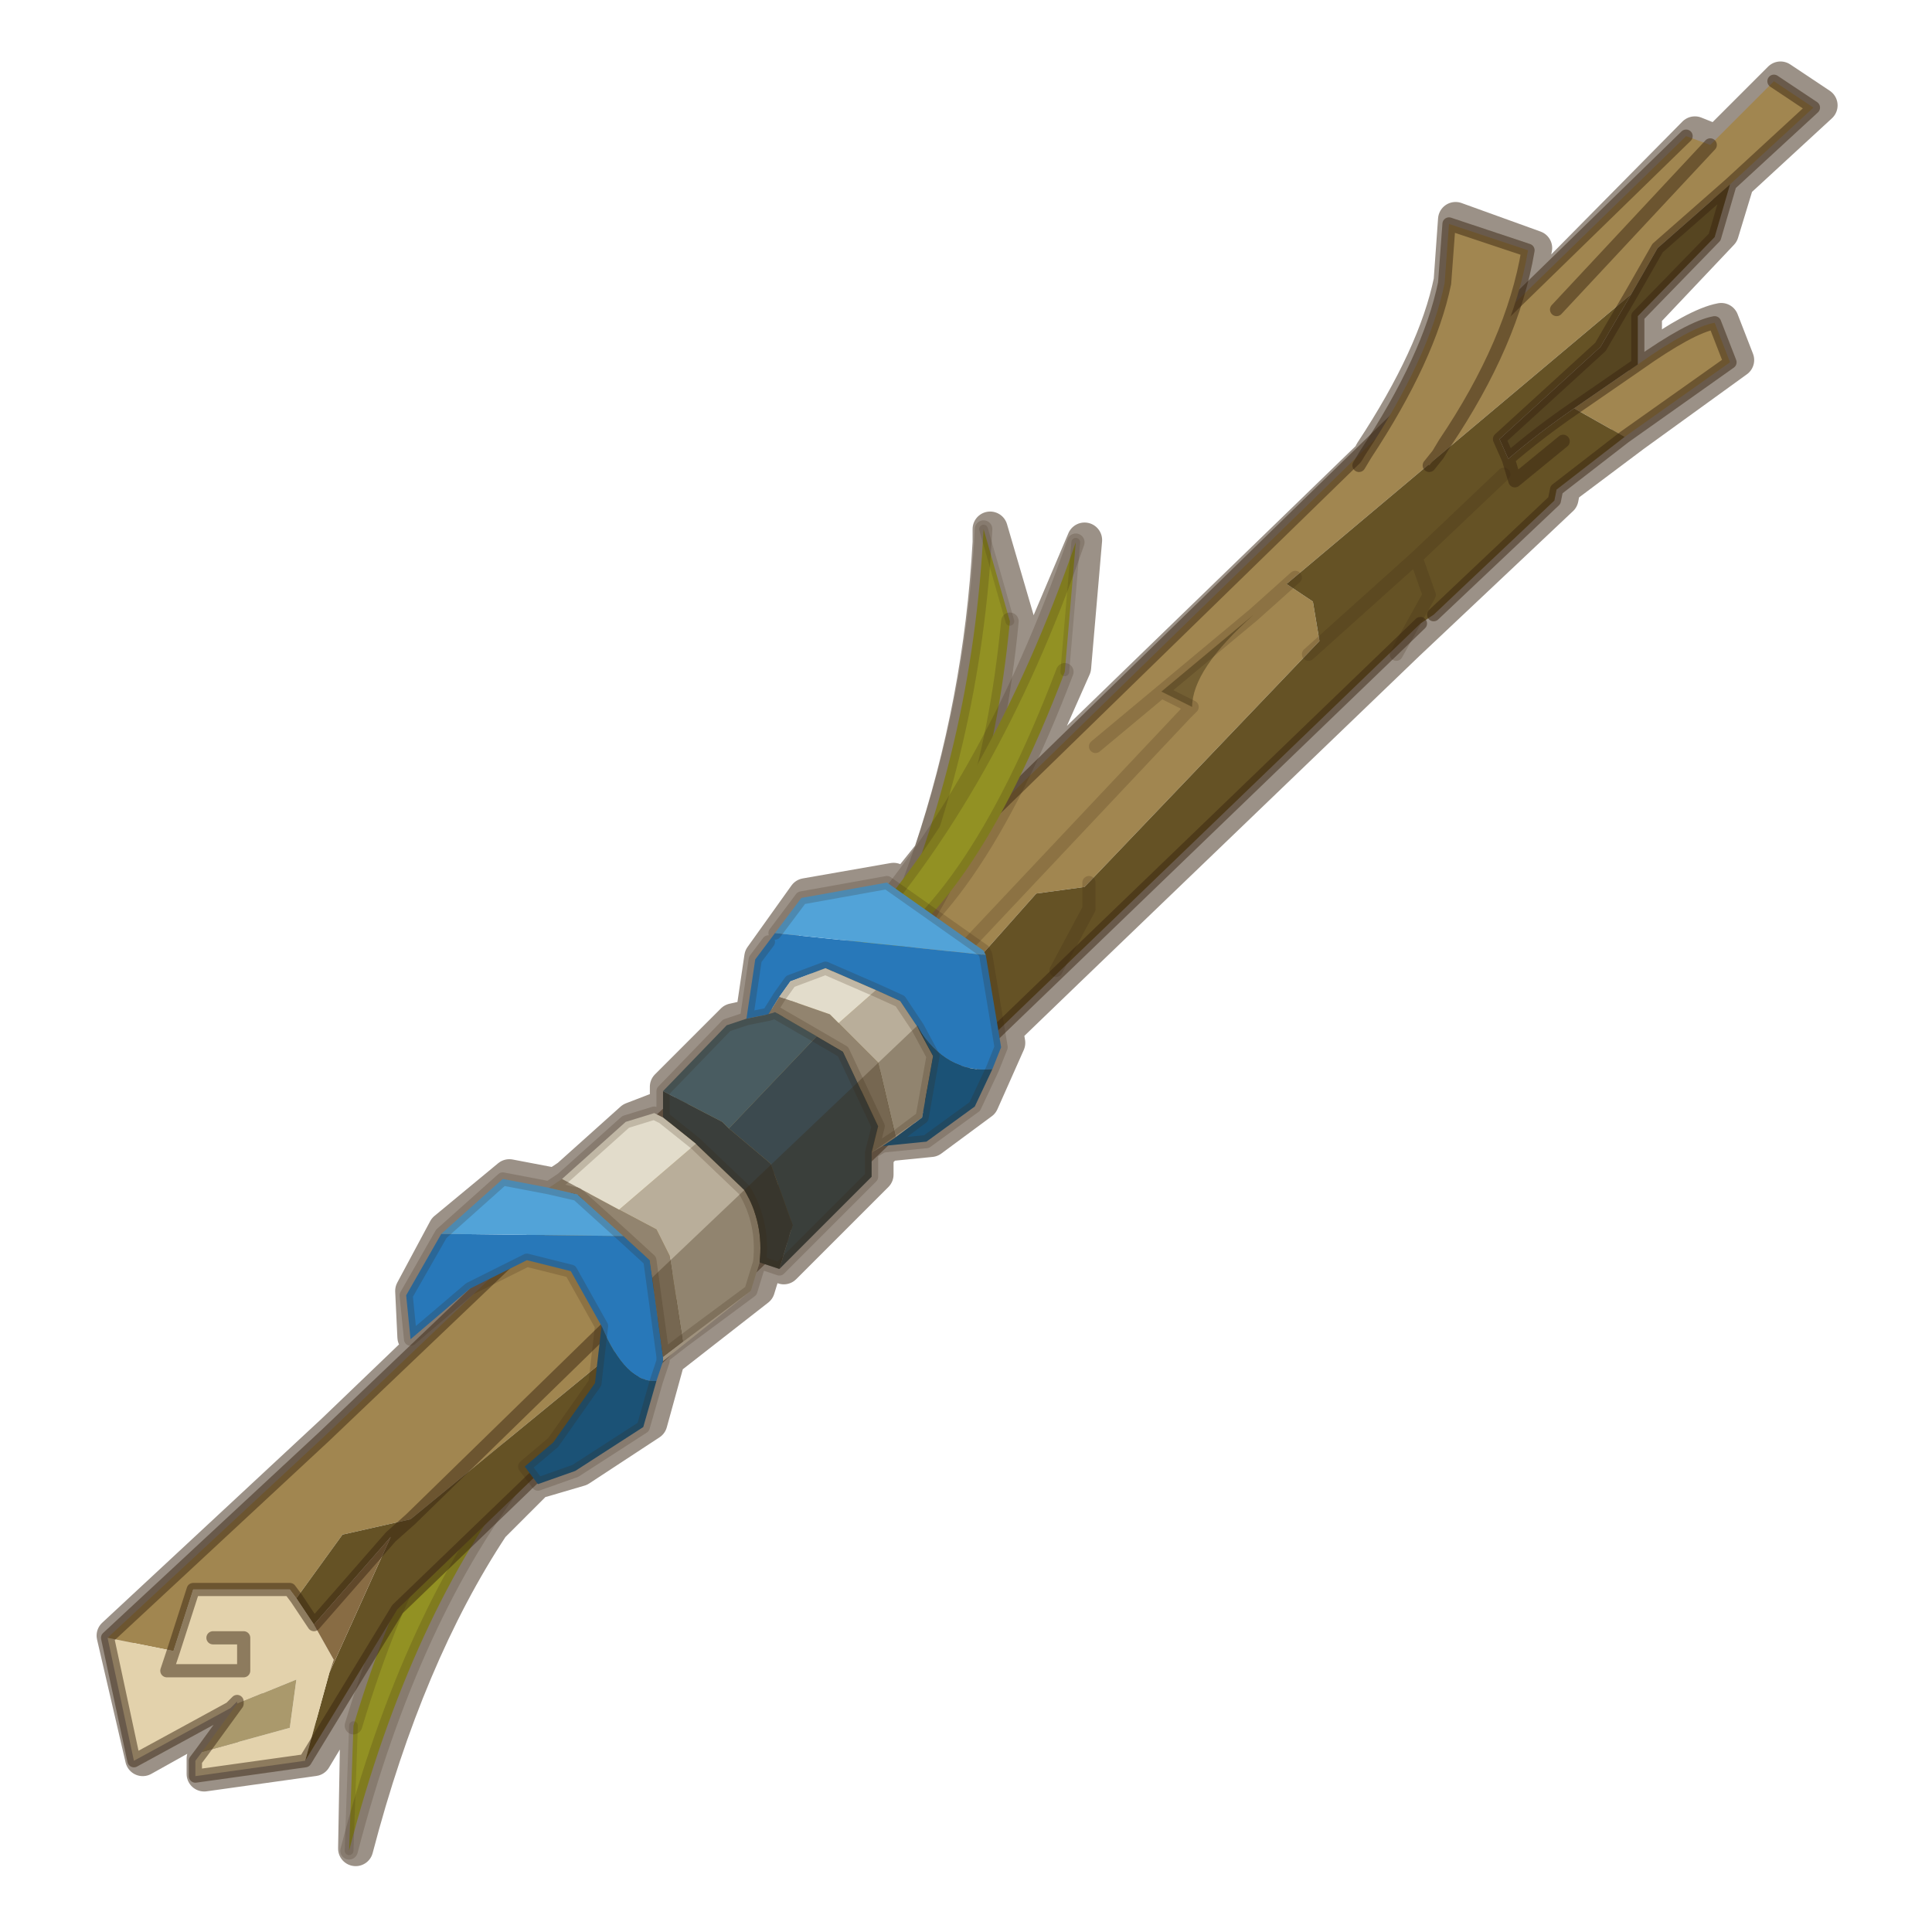 <?xml version="1.0" encoding="UTF-8" standalone="no"?>
<svg xmlns:xlink="http://www.w3.org/1999/xlink" height="440.0px" width="440.0px" xmlns="http://www.w3.org/2000/svg">
  <g transform="matrix(10.0, 0.0, 0.0, 10.0, 0.0, 0.0)">
    <use height="44.0" transform="matrix(1.0, 0.0, 0.0, 1.0, 0.0, 0.0)" width="44.0" xlink:href="#shape0"/>
  </g>
  <defs>
    <g id="shape0" transform="matrix(1.0, 0.0, 0.0, 1.0, 0.0, 0.0)">
      <path d="M44.0 44.0 L0.0 44.0 0.0 0.0 44.0 0.0 44.0 44.0" fill="#43adca" fill-opacity="0.0" fill-rule="evenodd" stroke="none"/>
      <path d="M39.1 3.25 L40.55 1.8 41.45 2.4 39.55 4.15 39.2 5.3 37.45 7.15 37.45 8.25 Q38.65 7.4 39.2 7.3 L39.55 8.2 37.2 9.9 35.6 11.1 35.55 11.35 32.05 14.65 24.3 22.1 22.9 23.45 22.95 23.75 22.35 25.1 21.2 25.95 20.2 26.05 20.15 26.1 19.95 26.3 19.95 26.75 17.85 28.85 17.5 28.65 17.45 28.7 17.25 29.35 15.2 30.95 14.8 32.4 13.2 33.45 12.35 33.7 12.3 33.65 11.2 34.75 Q9.25 37.7 8.1 42.1 L8.15 39.25 8.95 37.05 7.15 40.05 4.65 40.4 4.65 40.05 4.8 39.85 5.6 38.75 5.6 38.7 5.4 38.85 3.25 40.05 2.6 37.25 7.6 32.6 11.3 29.05 Q11.1 29.15 10.85 29.3 L9.45 30.45 9.4 29.4 10.15 28.0 11.6 26.8 12.65 27.0 12.95 26.8 14.4 25.5 15.05 25.25 15.2 25.4 15.2 24.75 16.7 23.25 17.15 23.15 17.35 21.8 18.35 20.4 20.35 20.05 20.6 20.2 21.2 19.45 Q22.35 16.0 22.55 12.35 L22.55 12.05 23.15 14.1 22.75 16.9 24.7 12.3 24.45 15.2 23.1 18.25 31.2 10.4 31.25 10.3 Q32.7 8.1 33.05 6.4 L33.15 5.0 34.95 5.65 34.65 7.05 38.6 3.05 39.1 3.25 Z" fill="none" stroke="#382510" stroke-linecap="round" stroke-linejoin="round" stroke-opacity="0.502" stroke-width="0.8"/>
      <path d="M8.05 39.3 L7.95 42.15 Q9.35 36.75 11.95 33.45 L11.8 32.9 Q9.65 34.0 8.05 39.3" fill="#929123" fill-rule="evenodd" stroke="none"/>
      <path d="M8.05 39.3 Q9.65 34.0 11.8 32.9 M11.95 33.45 Q9.35 36.75 7.95 42.15" fill="none" stroke="#382510" stroke-linecap="round" stroke-linejoin="round" stroke-opacity="0.2" stroke-width="0.4"/>
      <path d="M7.95 42.15 L8.05 39.3 Z" fill="none" stroke="#382510" stroke-linecap="round" stroke-linejoin="round" stroke-opacity="0.153" stroke-width="0.2"/>
      <path d="M37.3 8.3 Q38.5 7.45 39.05 7.35 L39.4 8.25 37.0 9.95 35.85 9.3 37.3 8.3 M2.45 37.3 L7.4 32.7 12.75 27.6 20.8 20.25 38.4 3.1 38.95 3.3 40.4 1.85 41.3 2.45 39.4 4.2 37.75 5.65 37.15 6.7 29.3 13.3 29.9 13.7 30.05 14.6 24.7 20.2 23.6 20.35 15.2 29.8 9.35 34.6 7.8 34.95 6.75 36.4 6.6 36.2 4.4 36.2 3.95 37.6 2.45 37.3 M35.45 7.05 L38.95 3.3 35.45 7.05 M17.5 26.65 L9.35 34.6 17.5 26.65" fill="#a18650" fill-rule="evenodd" stroke="none"/>
      <path d="M37.0 9.95 L35.45 11.15 35.4 11.4 32.65 14.0 32.35 14.2 9.05 36.65 6.95 40.1 7.5 38.1 8.9 35.0 9.35 34.6 15.2 29.8 23.6 20.35 24.7 20.2 30.05 14.6 29.9 13.7 29.3 13.3 37.15 6.7 36.45 7.9 34.15 10.0 34.35 10.45 Q35.05 9.85 35.85 9.3 L37.0 9.95 M35.6 10.05 L34.5 10.95 34.35 10.45 34.5 10.95 35.6 10.05 M6.75 36.4 L7.8 34.95 9.35 34.6 8.9 35.0 7.15 37.0 6.75 36.4" fill="#655225" fill-rule="evenodd" stroke="none"/>
      <path d="M39.4 4.2 L39.05 5.4 37.3 7.2 37.3 8.3 35.85 9.3 Q35.05 9.85 34.35 10.45 L34.15 10.0 36.45 7.9 37.15 6.7 37.75 5.65 39.4 4.2" fill="#564521" fill-rule="evenodd" stroke="none"/>
      <path d="M6.95 40.1 L4.45 40.45 4.45 40.1 4.6 39.9 6.6 39.35 6.75 38.25 5.4 38.8 5.4 38.75 5.25 38.9 3.05 40.1 2.45 37.3 3.95 37.6 4.4 36.2 6.6 36.2 6.75 36.4 7.15 37.0 7.6 37.8 7.5 38.1 6.95 40.1 M4.85 37.3 L5.55 37.3 5.55 38.05 3.8 38.05 3.95 37.6 3.8 38.05 5.55 38.05 5.55 37.3 4.85 37.3" fill="#e3d2ac" fill-rule="evenodd" stroke="none"/>
      <path d="M4.6 39.9 L5.4 38.8 6.75 38.25 6.6 39.35 4.6 39.9" fill="#aa996c" fill-rule="evenodd" stroke="none"/>
      <path d="M7.5 38.1 L7.6 37.8 7.15 37.0 8.9 35.0 7.5 38.1" fill="#886c44" fill-rule="evenodd" stroke="none"/>
      <path d="M39.4 4.2 L39.05 5.4 37.3 7.2 37.3 8.3 Q38.5 7.45 39.05 7.35 L39.4 8.25 37.0 9.95 35.45 11.15 35.4 11.4 32.65 14.0 M32.35 14.2 L9.05 36.65 6.95 40.1 4.45 40.45 4.45 40.1 4.6 39.9 5.4 38.8 5.25 38.9 3.05 40.1 2.45 37.3 7.4 32.7 12.75 27.6 20.8 20.25 38.4 3.1 M40.4 1.85 L41.3 2.45 39.4 4.2 37.75 5.65 37.15 6.7 36.45 7.9 34.15 10.0 34.35 10.45 Q35.05 9.85 35.85 9.3 L37.3 8.3 M34.35 10.45 L34.5 10.95 35.6 10.05 M38.95 3.3 L35.45 7.05 M3.95 37.6 L3.8 38.05 5.55 38.05 5.55 37.3 4.85 37.3 M3.95 37.6 L4.4 36.2 6.6 36.2 6.75 36.4 M9.35 34.6 L17.5 26.65 M8.9 35.0 L9.35 34.6 M7.15 37.0 L6.75 36.4 M5.4 38.8 L5.4 38.75 5.25 38.9 M7.15 37.0 L8.9 35.0" fill="none" stroke="#382510" stroke-linecap="round" stroke-linejoin="round" stroke-opacity="0.502" stroke-width="0.3"/>
      <path d="M28.55 14.0 Q27.15 15.25 27.15 16.1 L26.45 15.75 28.55 14.0" fill="#564521" fill-opacity="0.6" fill-rule="evenodd" stroke="none"/>
      <path d="M29.8 14.9 L32.25 12.7 34.25 10.8 M32.25 12.7 L32.55 13.55 31.8 14.9 M29.5 13.15 L28.55 14.0 M27.15 16.1 L27.0 16.25 21.3 22.3 M24.05 22.1 L24.8 20.7 24.8 20.1 M26.45 15.75 L24.95 17.0 M27.15 16.1 L26.45 15.75 28.55 14.0 M27.0 16.25 L27.15 16.1" fill="none" stroke="#382510" stroke-linecap="round" stroke-linejoin="round" stroke-opacity="0.2" stroke-width="0.3"/>
      <path d="M30.95 10.6 L31.1 10.35 Q32.55 8.15 32.9 6.45 L33.0 5.1 34.8 5.7 Q34.45 7.8 32.9 10.1 L32.75 10.35 32.55 10.6 32.35 10.35 31.6 10.35 30.95 10.6" fill="#a18650" fill-rule="evenodd" stroke="none"/>
      <path d="M30.95 10.6 L31.1 10.35 Q32.55 8.15 32.9 6.45 L33.0 5.1 34.8 5.7 Q34.45 7.8 32.9 10.1 L32.75 10.35 32.55 10.6" fill="none" stroke="#382510" stroke-linecap="round" stroke-linejoin="round" stroke-opacity="0.502" stroke-width="0.3"/>
      <path d="M20.2 21.45 L20.5 21.7 Q22.5 19.3 23.0 14.15 L22.4 12.05 Q22.15 17.05 20.2 21.45" fill="#929123" fill-rule="evenodd" stroke="none"/>
      <path d="M20.2 21.45 Q22.15 17.05 22.4 12.05 M23.0 14.15 Q22.5 19.3 20.5 21.7" fill="none" stroke="#382510" stroke-linecap="round" stroke-linejoin="round" stroke-opacity="0.2" stroke-width="0.4"/>
      <path d="M22.4 12.05 L23.0 14.15" fill="none" stroke="#382510" stroke-linecap="round" stroke-linejoin="round" stroke-opacity="0.153" stroke-width="0.2"/>
      <path d="M19.5 22.15 Q22.1 20.95 24.25 15.3 L24.5 12.35 Q22.55 18.0 19.3 21.55 L19.5 22.15" fill="#929123" fill-rule="evenodd" stroke="none"/>
      <path d="M24.25 15.3 Q22.1 20.95 19.5 22.15 M19.3 21.55 Q22.55 18.0 24.5 12.35" fill="none" stroke="#382510" stroke-linecap="round" stroke-linejoin="round" stroke-opacity="0.2" stroke-width="0.4"/>
      <path d="M24.5 12.35 L24.25 15.3 Z" fill="none" stroke="#382510" stroke-linecap="round" stroke-linejoin="round" stroke-opacity="0.153" stroke-width="0.2"/>
      <path d="M13.7 30.2 L13.0 28.95 12.0 28.7 10.7 29.35 9.35 30.5 9.25 29.5 10.05 28.1 14.2 28.15 14.8 28.7 15.1 30.9 15.1 31.0 14.95 31.45 Q14.25 31.5 13.7 30.2 M17.0 23.2 L17.2 21.85 17.5 21.45 17.65 21.25 22.45 21.75 22.8 23.85 22.6 24.35 Q21.55 24.45 20.9 23.4 L20.5 22.8 19.95 22.55 18.8 22.05 18.0 22.35 17.75 22.7 17.5 23.1 17.0 23.2" fill="#2878b9" fill-rule="evenodd" stroke="none"/>
      <path d="M15.1 31.0 L15.1 30.9 15.55 30.55 15.25 28.6 14.95 28.0 14.1 27.55 15.85 26.05 15.9 26.1 16.95 27.1 Q17.4 27.85 17.3 28.75 L17.1 29.4 15.1 31.0 M19.95 22.55 L20.5 22.8 20.9 23.4 21.25 24.05 21.0 25.45 20.4 25.9 20.0 24.2 19.1 23.3 19.95 22.55 M17.1 29.4 L15.55 30.55 17.1 29.4" fill="#b9ae9a" fill-rule="evenodd" stroke="none"/>
      <path d="M19.85 26.25 L19.85 26.8 17.75 28.9 18.05 27.9 17.55 26.5 16.6 25.7 18.6 23.6 19.2 23.95 20.0 25.65 19.85 26.25" fill="#3c4a4f" fill-rule="evenodd" stroke="none"/>
      <path d="M14.2 28.15 L10.05 28.1 11.45 26.85 12.5 27.05 13.15 27.2 14.2 28.15 M17.65 21.25 L18.25 20.45 20.2 20.1 22.4 21.65 22.45 21.75 17.65 21.25" fill="#52a3d8" fill-rule="evenodd" stroke="none"/>
      <path d="M13.7 30.2 Q14.25 31.5 14.95 31.45 L14.65 32.5 13.1 33.5 12.25 33.8 11.95 33.4 12.6 32.85 13.55 31.5 13.7 30.2 M22.6 24.35 L22.2 25.2 21.1 26.0 20.1 26.1 20.4 25.9 21.0 25.45 21.25 24.05 20.9 23.4 Q21.55 24.45 22.6 24.35" fill="#1b5276" fill-rule="evenodd" stroke="none"/>
      <path d="M15.1 25.45 L15.1 24.85 16.45 25.55 16.6 25.7 17.55 26.5 18.05 27.9 17.75 28.9 17.3 28.75 Q17.4 27.85 16.95 27.1 L15.9 26.1 15.85 26.05 15.1 25.45" fill="#3a3e3b" fill-rule="evenodd" stroke="none"/>
      <path d="M15.1 30.9 L14.8 28.7 14.2 28.15 13.15 27.2 12.5 27.05 12.8 26.85 14.1 27.55 14.95 28.0 15.25 28.6 15.55 30.55 15.1 30.9 M20.1 26.1 L19.85 26.25 20.0 25.65 19.2 23.95 18.6 23.6 17.65 23.05 17.5 23.1 17.75 22.7 18.9 23.1 19.1 23.3 20.0 24.2 20.4 25.9 20.1 26.1" fill="#92846f" fill-rule="evenodd" stroke="none"/>
      <path d="M15.1 24.85 L16.55 23.35 17.0 23.2 17.5 23.1 17.65 23.05 18.6 23.6 16.6 25.7 16.45 25.55 15.1 24.85" fill="#495c61" fill-rule="evenodd" stroke="none"/>
      <path d="M12.8 26.85 L14.25 25.55 14.9 25.35 15.1 25.45 15.85 26.05 14.1 27.55 12.8 26.85 M17.75 22.7 L18.0 22.35 18.8 22.05 19.95 22.55 19.1 23.3 18.9 23.1 17.75 22.7" fill="#e2dccb" fill-rule="evenodd" stroke="none"/>
      <path d="M10.05 28.1 L9.25 29.5 9.35 30.5 10.7 29.35 12.0 28.7 13.0 28.95 13.7 30.2 13.55 31.5 12.6 32.85 11.95 33.4 12.25 33.8 13.1 33.5 14.65 32.5 14.95 31.45 15.1 31.0 15.1 30.9 14.8 28.7 14.2 28.15 13.15 27.2 12.5 27.05 12.8 26.85 14.25 25.55 14.9 25.35 15.1 25.45 15.1 24.85 16.55 23.35 17.0 23.2 17.2 21.85 17.5 21.45 M10.05 28.1 L11.45 26.85 12.5 27.05 M17.65 21.25 L18.25 20.45 20.2 20.1 22.4 21.65 22.45 21.75 22.8 23.85 22.6 24.35 22.2 25.2 21.1 26.0 20.1 26.1 19.85 26.25 19.85 26.8 17.75 28.9 17.3 28.75 17.1 29.4 M19.95 22.55 L20.5 22.8 20.9 23.4 M20.4 25.9 L21.0 25.45 21.25 24.05 20.9 23.4 M20.4 25.9 L20.1 26.1 M17.5 23.1 L17.75 22.7 18.0 22.35 18.8 22.05 19.95 22.55 M17.5 23.1 L17.65 23.05 18.6 23.6 19.2 23.95 20.0 25.65 19.85 26.25 M17.0 23.2 L17.5 23.1 M17.3 28.75 Q17.4 27.85 16.95 27.1 L15.9 26.1 15.85 26.05 15.1 25.45 M15.55 30.55 L17.1 29.4 M15.1 30.9 L15.55 30.55" fill="none" stroke="#382510" stroke-linecap="round" stroke-linejoin="round" stroke-opacity="0.2" stroke-width="0.3"/>
      <path d="M21.25 24.05 L21.0 25.45 19.85 26.25 19.85 26.8 17.75 28.9 17.3 28.75 17.1 29.4 15.1 30.9 14.85 29.1 20.9 23.35 21.25 24.05" fill="#382510" fill-opacity="0.302" fill-rule="evenodd" stroke="none"/>
    </g>
  </defs>
</svg>
